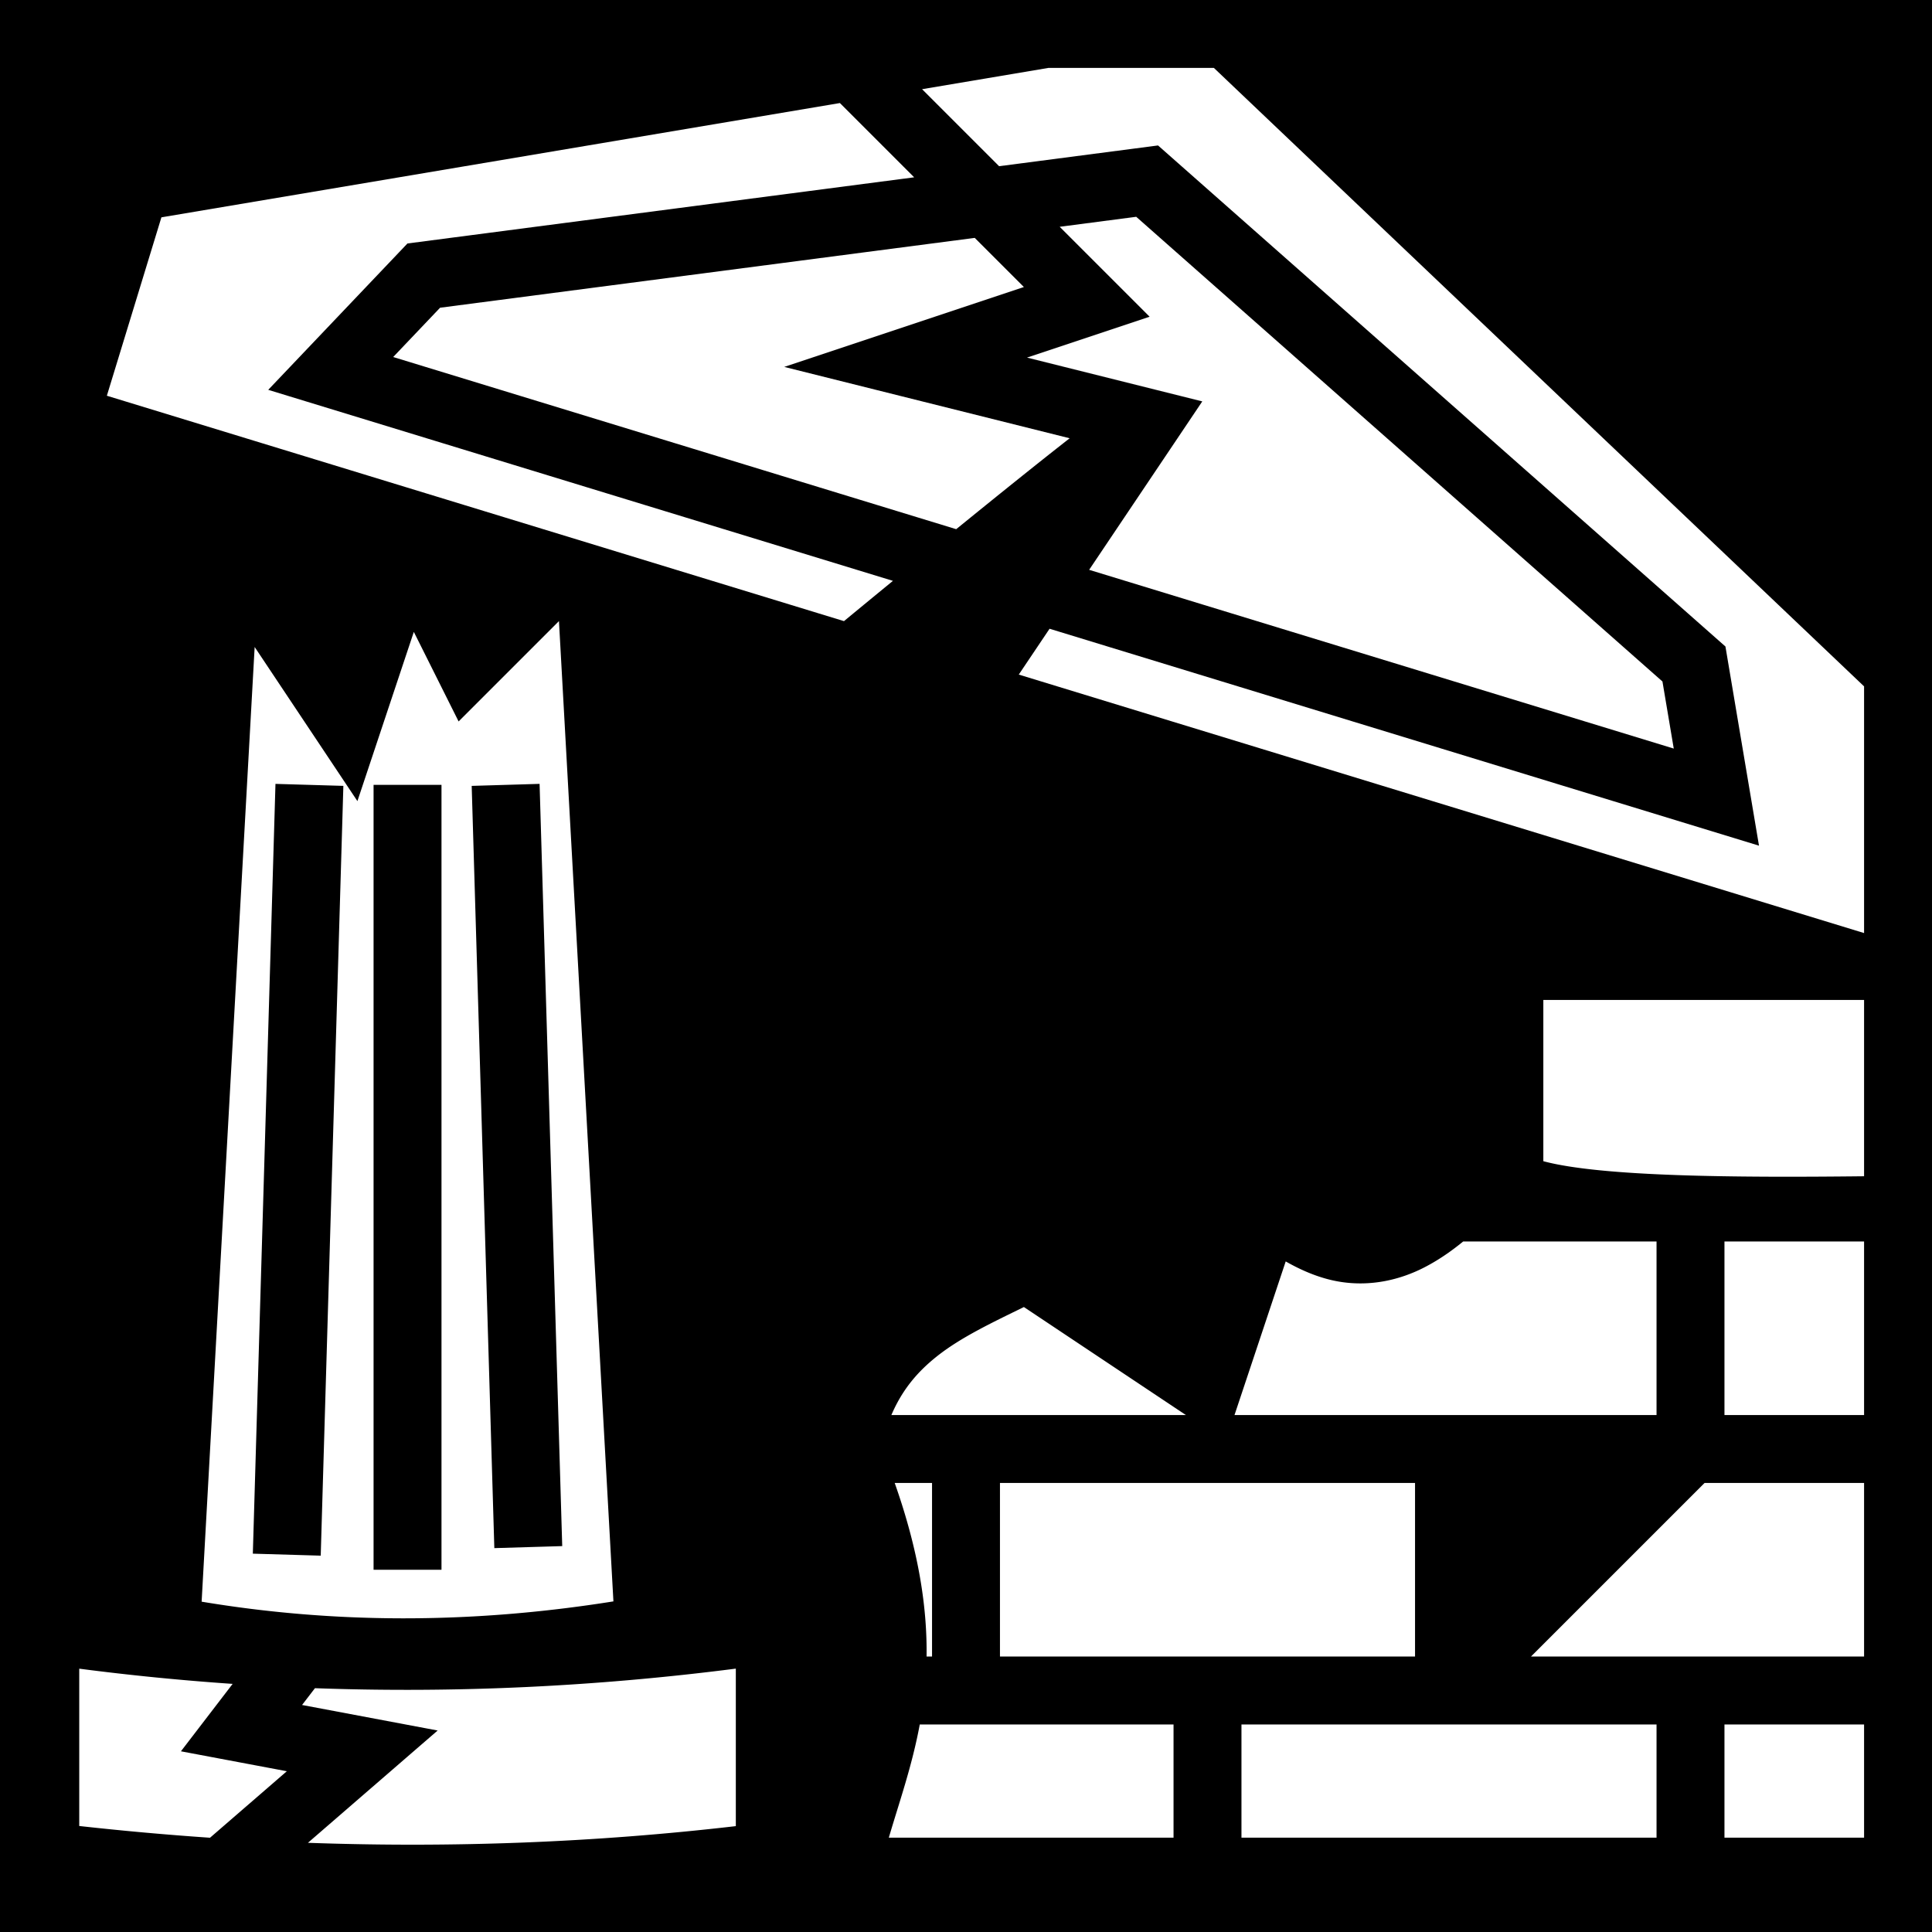 <svg xmlns="http://www.w3.org/2000/svg" viewBox="0 0 512 512" style="height: 512px; width: 512px;"><path d="M0 0h512v512H0z" fill="#000" fill-opacity="1"></path><g class="" transform="translate(0,0)" style=""><path d="m277.822 18-33.46 5.637 20.41 20.41 42.12-5.5L457.26 171.332l8.892 52.78-188.006-57.487-8.16 12.145L494 247.27v-65.372L321.695 18h-43.873zm-55.242 9.307L42.775 57.597l-14.457 47.276 195.346 59.732c3.162-2.613 6.453-5.325 12.973-10.673L71.084 103.31l34.695-36.474 2.195-2.31L242.262 46.99 222.58 27.31zm78.53 30.146-20.282 2.65 23.832 23.83-32.492 10.833 46.45 11.61-29.983 44.634 154.928 47.373-2.995-17.778-139.46-123.152zm-42.794 5.59L116.626 81.55l-12.427 13.063 149.204 45.625c10.38-8.434 21.128-17.107 30.07-24.093l-75.64-18.91 63.506-21.17-13.024-13.022zM148.13 164.598l-26.595 26.595-11.867-23.734-14.95 44.843-27.23-40.846L53.434 424.46c34.415 5.734 70.622 6.06 109.13-.075L148.13 164.598zm-5.134 43.134 6 202-17.992.536-6-202 17.992-.536zm-69.992.004 17.992.528-6 204-17.992-.528 6-204zM99 208h18v208H99V208zm310 57v42.73c15.296 4.103 50.7 4.374 85 3.99V265h-85zm-21.236 64c-3.1 2.538-6.47 4.89-10.202 6.822-6.376 3.302-14.134 5.18-22.37 3.875-4.783-.758-9.604-2.636-14.467-5.408L327.155 375H439v-46h-51.236zM457 329v46h37v-46h-37zm-185.658 17.377c-8.592 4.21-16.74 8.066-23.008 13.033-5.09 4.035-9.18 8.75-12.11 15.59h78.05l-42.932-28.623zM237.104 393c6.465 18.295 8.62 33.21 8.447 46H247v-46h-9.896zM265 393v46h110v-46H265zm186.73 0-46.003 46H494v-46h-42.27zM195 442.203c-36.733 4.718-73.905 6.542-111.535 5.186l-3.414 4.45 35.934 6.764-34.38 29.76c38.292 1.366 76.09-.08 113.396-4.42v-41.74zm-174 .014v41.69a820.322 820.322 0 0 0 34.656 3.113l20.36-17.624-28.067-5.283 13.704-17.867a670.394 670.394 0 0 1-40.654-4.03zM243.748 457c-2.055 11.088-5.47 20.656-8.2 30H311v-30h-67.252zM329 457v30h110v-30H329zm128 0v30h37v-30h-37z" fill="#fff" fill-opacity="1"></path></g></svg>